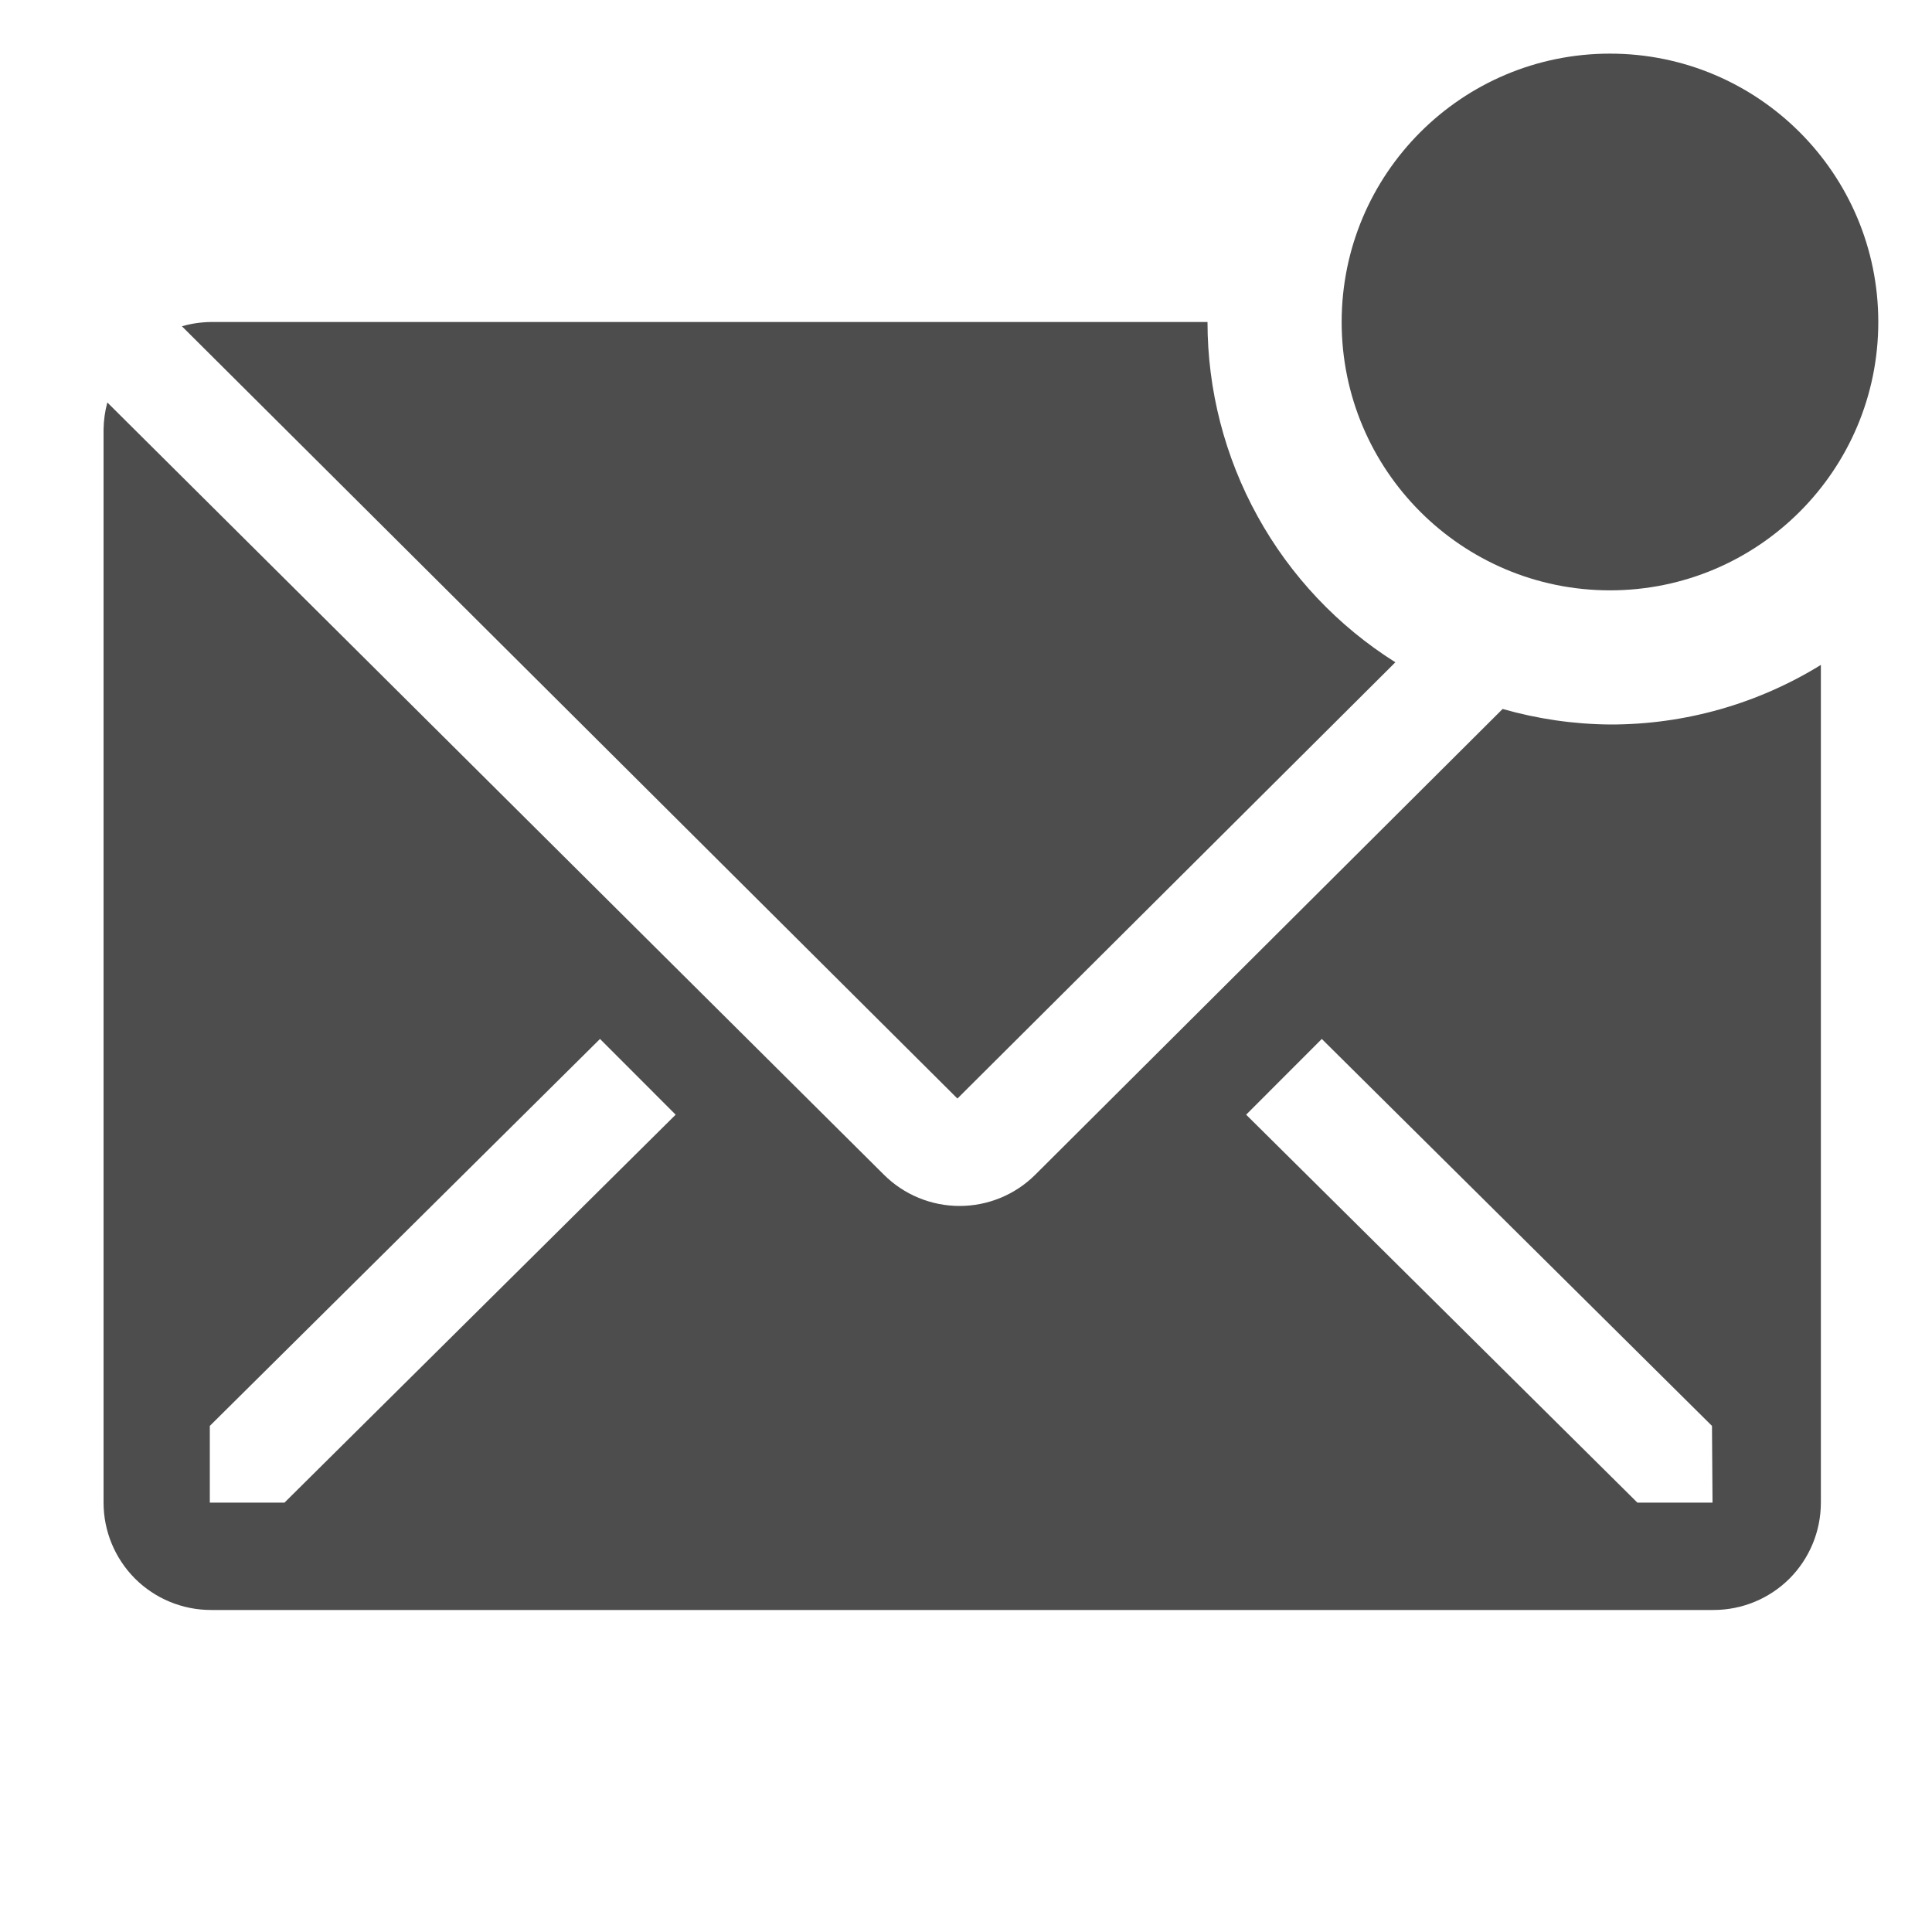 <svg width="25" height="25" viewBox="0 0 25 25" fill="none" xmlns="http://www.w3.org/2000/svg">
<path d="M18.056 8.57C17.311 8.101 16.698 7.451 16.273 6.681C15.848 5.911 15.625 5.046 15.625 4.167H2.722C2.598 4.169 2.474 4.187 2.354 4.222L12.389 14.215L18.056 8.57Z" fill="#4E4D4D"/>
<path d="M20.833 9.375C20.363 9.371 19.896 9.303 19.444 9.174L13.396 15.201C13.136 15.46 12.784 15.605 12.417 15.605C12.05 15.605 11.698 15.46 11.438 15.201L1.389 5.208C1.358 5.321 1.342 5.438 1.34 5.555V19.444C1.34 19.813 1.487 20.166 1.747 20.427C2.008 20.687 2.361 20.833 2.729 20.833H22.174C22.542 20.833 22.895 20.687 23.156 20.427C23.416 20.166 23.562 19.813 23.562 19.444V8.604C22.742 9.11 21.797 9.377 20.833 9.375ZM3.681 19.444H2.715V18.451L7.764 13.444L8.743 14.424L3.681 19.444ZM22.16 19.444H21.188L16.125 14.424L17.104 13.444L22.153 18.451L22.16 19.444Z" fill="#4E4D4D"/>
<path d="M20.833 7.639C22.751 7.639 24.305 6.084 24.305 4.167C24.305 2.249 22.751 0.694 20.833 0.694C18.916 0.694 17.361 2.249 17.361 4.167C17.361 6.084 18.916 7.639 20.833 7.639Z" fill="#4E4D4D"/>
</svg>
